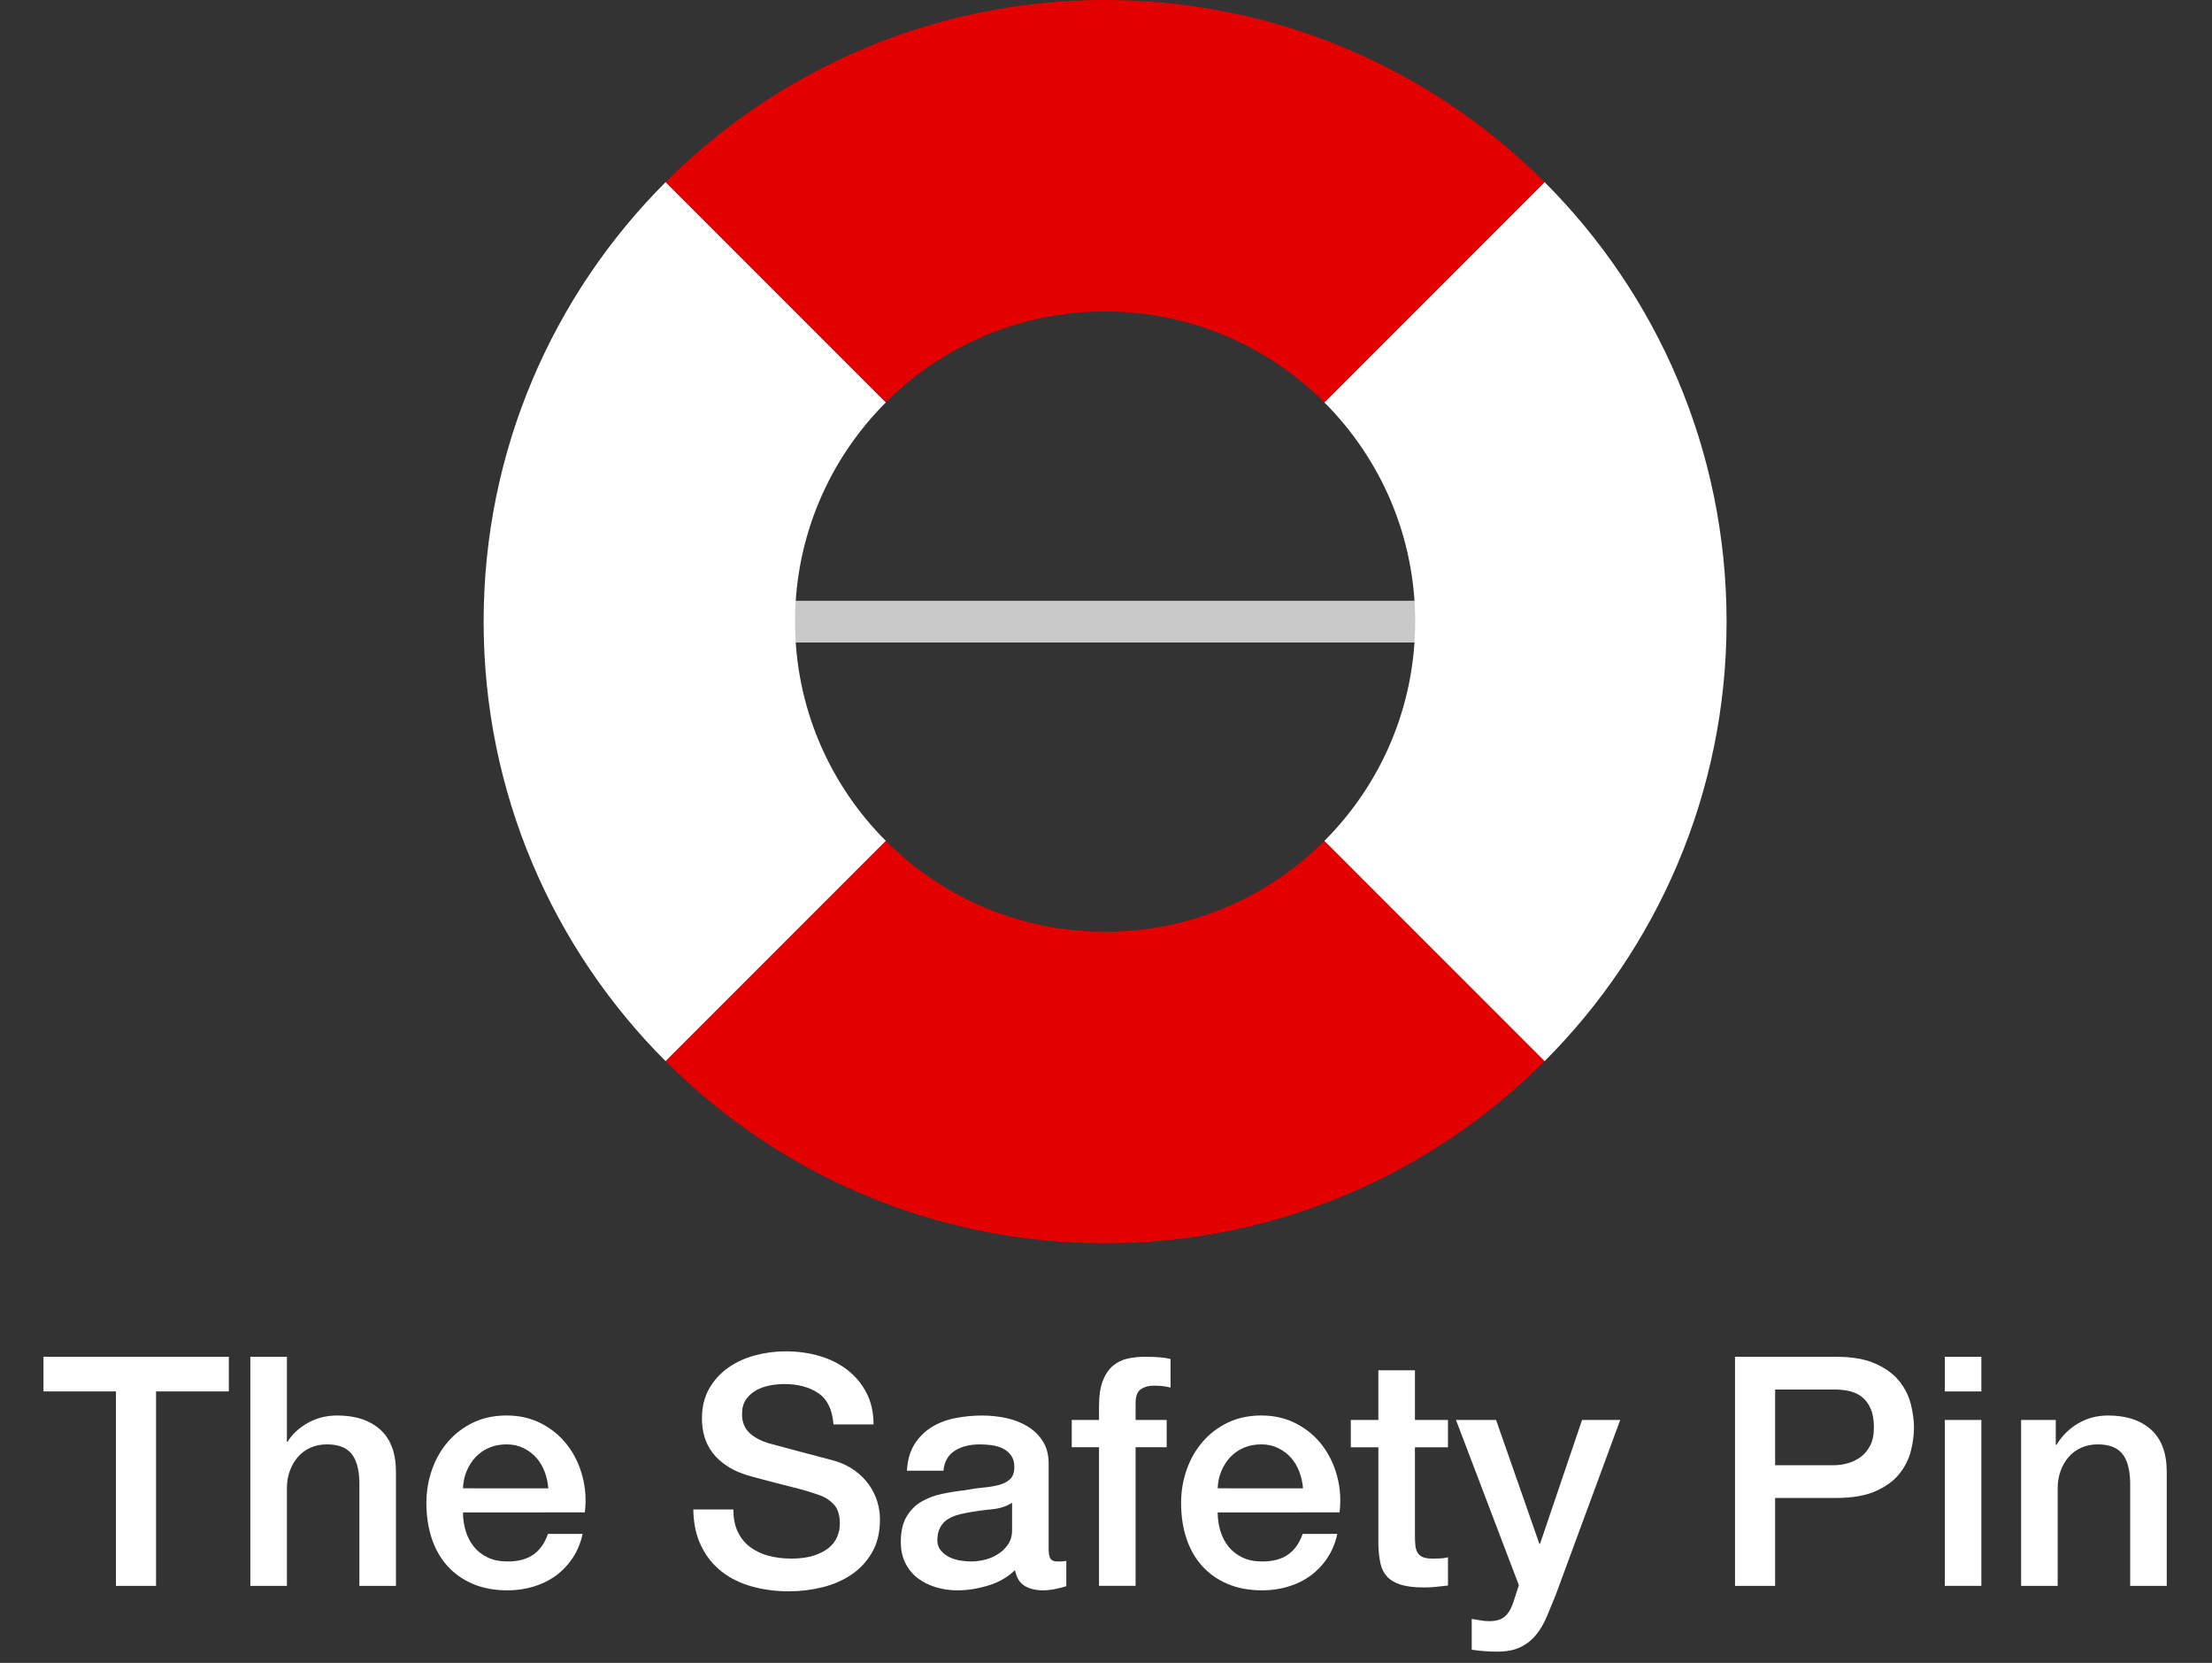 <?xml version="1.0" encoding="utf-8"?>
<!-- Generator: Adobe Illustrator 15.1.0, SVG Export Plug-In . SVG Version: 6.00 Build 0)  -->
<!DOCTYPE svg PUBLIC "-//W3C//DTD SVG 1.1//EN" "http://www.w3.org/Graphics/SVG/1.1/DTD/svg11.dtd">
<svg version="1.1" id="Layer_1" xmlns="http://www.w3.org/2000/svg" xmlns:xlink="http://www.w3.org/1999/xlink" x="0px" y="0px"
	 width="200px" height="150.311px" viewBox="0 0 200 150.311" enable-background="new 0 0 200 150.311" xml:space="preserve">
<rect x="0" y="0" width="200" height="150.311" fill="#333333" stroke="none"/>
<g>
	
		<line fill="none" stroke="#C9C9C9" stroke-width="3.771" stroke-miterlimit="10" x1="59.818" y1="56.192" x2="140.021" y2="56.192"/>
	<g>
		<g id="XMLID_1_">
			<g>
				<path fill="#FFFFFF" d="M139.652,16.458c10.167,10.168,16.458,24.22,16.458,39.734c0,15.515-6.291,29.566-16.458,39.734
					l-19.911-19.912c5.075-5.076,8.214-12.083,8.214-19.821c0-7.739-3.139-14.747-8.214-19.822L139.652,16.458z"/>
				<path fill="#FFFFFF" d="M80.098,76.014L60.185,95.925C50.018,85.758,43.728,71.707,43.728,56.192
					c0-15.514,6.29-29.566,16.458-39.734L80.098,36.37c-5.076,5.076-8.214,12.083-8.214,19.821
					C71.884,63.931,75.021,70.938,80.098,76.014z"/>
				<path fill="#E20000" d="M139.652,16.458L119.741,36.37c-5.076-5.077-12.084-8.215-19.821-8.215s-14.746,3.138-19.822,8.215
					L60.186,16.458C70.353,6.291,84.404,0,99.919,0C115.434,0,129.485,6.291,139.652,16.458z"/>
				<path fill="#E20000" d="M119.74,76.014l19.912,19.911c-10.167,10.167-24.219,16.457-39.734,16.457
					c-15.515,0-29.566-6.29-39.733-16.457l19.912-19.911c5.077,5.074,12.083,8.214,19.822,8.214
					C107.657,84.228,114.664,81.089,119.74,76.014z"/>
			</g>
		</g>
	</g>
</g>
<g>
	<path fill="#FFFFFF" d="M3.93,122.641h16.762v3.132h-6.583v17.574h-3.625v-17.574H3.93V122.641z"/>
	<path fill="#FFFFFF" d="M22.635,122.641h3.306v7.685h0.058c0.406-0.676,1.01-1.241,1.812-1.696
		c0.802-0.454,1.696-0.682,2.683-0.682c1.643,0,2.938,0.426,3.886,1.276s1.421,2.127,1.421,3.828v10.295h-3.306v-9.425
		c-0.039-1.18-0.29-2.035-0.754-2.566c-0.464-0.532-1.189-0.798-2.175-0.798c-0.561,0-1.063,0.102-1.508,0.305
		c-0.445,0.203-0.822,0.483-1.131,0.841c-0.31,0.358-0.551,0.778-0.725,1.262c-0.174,0.483-0.261,0.996-0.261,1.537v8.845h-3.306
		V122.641z"/>
	<path fill="#FFFFFF" d="M41.861,136.706c0,0.58,0.082,1.141,0.247,1.682c0.164,0.541,0.411,1.015,0.74,1.421
		c0.329,0.406,0.744,0.73,1.247,0.972c0.502,0.242,1.102,0.362,1.798,0.362c0.966,0,1.745-0.207,2.334-0.623
		c0.589-0.416,1.029-1.039,1.319-1.871h3.132c-0.174,0.812-0.474,1.537-0.899,2.175c-0.425,0.639-0.938,1.175-1.537,1.61
		c-0.6,0.435-1.271,0.764-2.016,0.985c-0.745,0.223-1.522,0.334-2.334,0.334c-1.18,0-2.224-0.193-3.132-0.58
		c-0.909-0.387-1.678-0.928-2.306-1.624c-0.628-0.696-1.102-1.527-1.421-2.494c-0.319-0.967-0.479-2.03-0.479-3.19
		c0-1.062,0.169-2.073,0.507-3.03c0.338-0.957,0.822-1.798,1.45-2.522c0.628-0.726,1.387-1.301,2.276-1.726
		c0.889-0.425,1.895-0.639,3.016-0.639c1.179,0,2.237,0.247,3.175,0.74c0.938,0.493,1.716,1.146,2.334,1.957
		c0.619,0.812,1.068,1.745,1.349,2.799c0.28,1.054,0.353,2.142,0.217,3.263H41.861z M49.575,134.531
		c-0.039-0.521-0.15-1.024-0.333-1.508c-0.184-0.482-0.435-0.903-0.754-1.262c-0.319-0.357-0.706-0.647-1.16-0.869
		c-0.455-0.223-0.962-0.334-1.522-0.334c-0.58,0-1.107,0.102-1.581,0.305c-0.474,0.203-0.88,0.483-1.218,0.841
		c-0.338,0.358-0.609,0.778-0.812,1.262c-0.203,0.483-0.314,1.005-0.333,1.565H49.575z"/>
	<path fill="#FFFFFF" d="M66.308,136.445c0,0.793,0.135,1.47,0.406,2.03c0.271,0.562,0.648,1.021,1.131,1.378
		c0.483,0.357,1.039,0.618,1.667,0.782c0.628,0.165,1.31,0.247,2.044,0.247c0.792,0,1.469-0.092,2.03-0.275
		c0.561-0.184,1.015-0.421,1.363-0.711c0.348-0.29,0.599-0.623,0.754-1c0.154-0.377,0.232-0.759,0.232-1.146
		c0-0.793-0.179-1.378-0.537-1.755s-0.75-0.643-1.174-0.798c-0.735-0.271-1.59-0.526-2.566-0.769
		c-0.977-0.241-2.18-0.555-3.611-0.942c-0.889-0.231-1.629-0.536-2.218-0.913c-0.59-0.377-1.059-0.798-1.407-1.262
		c-0.348-0.464-0.594-0.957-0.739-1.479c-0.145-0.522-0.217-1.054-0.217-1.596c0-1.044,0.217-1.947,0.652-2.711
		s1.01-1.396,1.726-1.899c0.715-0.503,1.527-0.875,2.436-1.117c0.908-0.241,1.827-0.362,2.755-0.362c1.083,0,2.103,0.141,3.06,0.421
		s1.798,0.701,2.523,1.262s1.3,1.252,1.726,2.073c0.425,0.822,0.638,1.773,0.638,2.856h-3.625c-0.097-1.334-0.551-2.276-1.363-2.827
		c-0.812-0.552-1.847-0.827-3.103-0.827c-0.426,0-0.86,0.044-1.305,0.131s-0.851,0.231-1.218,0.435
		c-0.368,0.203-0.672,0.479-0.914,0.827c-0.242,0.348-0.362,0.782-0.362,1.305c0,0.735,0.227,1.31,0.681,1.726
		c0.454,0.416,1.049,0.729,1.784,0.942c0.077,0.02,0.381,0.102,0.914,0.246c0.531,0.146,1.126,0.305,1.783,0.479
		c0.657,0.175,1.3,0.344,1.929,0.508c0.628,0.164,1.078,0.285,1.349,0.362c0.676,0.213,1.266,0.503,1.769,0.87
		c0.502,0.367,0.923,0.788,1.261,1.262c0.338,0.474,0.589,0.981,0.754,1.522c0.164,0.541,0.247,1.083,0.247,1.624
		c0,1.16-0.237,2.151-0.71,2.973c-0.474,0.821-1.098,1.493-1.871,2.016c-0.773,0.521-1.653,0.903-2.639,1.146
		c-0.986,0.241-1.992,0.362-3.016,0.362c-1.18,0-2.291-0.146-3.335-0.436s-1.953-0.734-2.726-1.334
		c-0.773-0.599-1.392-1.367-1.856-2.305c-0.464-0.938-0.706-2.045-0.725-3.321H66.308z"/>
	<path fill="#FFFFFF" d="M94.815,140.012c0,0.406,0.053,0.696,0.16,0.87c0.106,0.174,0.314,0.261,0.624,0.261
		c0.097,0,0.212,0,0.348,0c0.135,0,0.29-0.019,0.464-0.058v2.291c-0.116,0.038-0.266,0.082-0.45,0.13
		c-0.184,0.049-0.373,0.092-0.565,0.131c-0.193,0.038-0.387,0.067-0.58,0.087s-0.358,0.029-0.493,0.029
		c-0.677,0-1.238-0.136-1.682-0.406c-0.445-0.271-0.735-0.744-0.87-1.421c-0.657,0.638-1.464,1.102-2.421,1.392
		s-1.88,0.436-2.77,0.436c-0.677,0-1.325-0.092-1.943-0.275c-0.619-0.184-1.165-0.454-1.639-0.812
		c-0.474-0.357-0.851-0.812-1.131-1.363c-0.281-0.551-0.42-1.193-0.42-1.928c0-0.929,0.169-1.683,0.507-2.263
		c0.338-0.58,0.783-1.033,1.334-1.362c0.551-0.329,1.169-0.565,1.856-0.711c0.686-0.145,1.377-0.256,2.074-0.333
		c0.599-0.116,1.169-0.198,1.711-0.247c0.541-0.048,1.02-0.13,1.436-0.246c0.416-0.116,0.744-0.295,0.986-0.537
		c0.242-0.241,0.362-0.604,0.362-1.087c0-0.425-0.102-0.773-0.304-1.044c-0.203-0.271-0.455-0.479-0.754-0.624
		c-0.3-0.145-0.634-0.241-1.001-0.29c-0.367-0.048-0.715-0.072-1.044-0.072c-0.928,0-1.692,0.193-2.291,0.58
		s-0.938,0.986-1.015,1.798h-3.306c0.058-0.967,0.29-1.769,0.696-2.407c0.406-0.638,0.923-1.149,1.552-1.537
		c0.628-0.386,1.338-0.656,2.131-0.812c0.792-0.154,1.604-0.232,2.436-0.232c0.734,0,1.459,0.078,2.175,0.232
		c0.715,0.155,1.358,0.406,1.928,0.754s1.029,0.798,1.377,1.349s0.522,1.223,0.522,2.016V140.012z M91.509,135.836
		c-0.503,0.329-1.122,0.526-1.856,0.595c-0.735,0.067-1.469,0.169-2.204,0.304c-0.348,0.059-0.687,0.141-1.015,0.247
		c-0.329,0.106-0.619,0.251-0.87,0.435c-0.251,0.185-0.449,0.426-0.594,0.726s-0.218,0.662-0.218,1.087
		c0,0.367,0.106,0.677,0.319,0.928c0.212,0.252,0.468,0.45,0.768,0.595c0.3,0.146,0.628,0.247,0.986,0.305
		c0.357,0.058,0.681,0.087,0.971,0.087c0.367,0,0.764-0.048,1.189-0.145s0.827-0.262,1.204-0.493
		c0.377-0.232,0.691-0.526,0.942-0.885c0.251-0.357,0.377-0.798,0.377-1.319V135.836z"/>
	<path fill="#FFFFFF" d="M96.903,128.354h2.465v-1.247c0-0.947,0.116-1.715,0.349-2.306c0.231-0.589,0.541-1.044,0.928-1.362
		c0.387-0.319,0.826-0.532,1.318-0.639c0.494-0.105,1.01-0.159,1.553-0.159c1.062,0,1.836,0.068,2.32,0.203v2.581
		c-0.213-0.059-0.441-0.102-0.682-0.131c-0.242-0.028-0.527-0.043-0.855-0.043c-0.445,0-0.828,0.106-1.146,0.318
		c-0.318,0.213-0.479,0.629-0.479,1.247v1.537h2.812v2.465h-2.812v12.528h-3.306v-12.528h-2.465V128.354z"/>
	<path fill="#FFFFFF" d="M110.098,136.706c0,0.58,0.082,1.141,0.246,1.682s0.411,1.015,0.739,1.421
		c0.329,0.406,0.744,0.73,1.247,0.972c0.503,0.242,1.103,0.362,1.798,0.362c0.967,0,1.745-0.207,2.335-0.623
		s1.029-1.039,1.319-1.871h3.132c-0.174,0.812-0.474,1.537-0.898,2.175c-0.426,0.639-0.938,1.175-1.537,1.61
		c-0.6,0.435-1.271,0.764-2.016,0.985c-0.744,0.223-1.522,0.334-2.335,0.334c-1.179,0-2.223-0.193-3.132-0.58
		s-1.677-0.928-2.306-1.624c-0.628-0.696-1.102-1.527-1.421-2.494c-0.318-0.967-0.479-2.03-0.479-3.19
		c0-1.062,0.169-2.073,0.508-3.03c0.338-0.957,0.821-1.798,1.45-2.522c0.628-0.726,1.387-1.301,2.276-1.726
		c0.889-0.425,1.895-0.639,3.016-0.639c1.18,0,2.238,0.247,3.176,0.74s1.716,1.146,2.335,1.957c0.618,0.812,1.067,1.745,1.348,2.799
		s0.353,2.142,0.218,3.263H110.098z M117.812,134.531c-0.039-0.521-0.15-1.024-0.334-1.508c-0.184-0.482-0.435-0.903-0.754-1.262
		c-0.318-0.357-0.706-0.647-1.16-0.869c-0.454-0.223-0.962-0.334-1.522-0.334c-0.58,0-1.106,0.102-1.58,0.305
		s-0.88,0.483-1.218,0.841c-0.339,0.358-0.609,0.778-0.812,1.262s-0.314,1.005-0.333,1.565H117.812z"/>
	<path fill="#FFFFFF" d="M122.133,128.354h2.493v-4.495h3.307v4.495h2.986v2.465h-2.986v8.004c0,0.349,0.015,0.648,0.043,0.899
		c0.029,0.252,0.097,0.464,0.203,0.638s0.266,0.305,0.479,0.392s0.503,0.131,0.87,0.131c0.232,0,0.464-0.005,0.696-0.015
		c0.231-0.01,0.464-0.044,0.695-0.102v2.552c-0.367,0.039-0.725,0.077-1.072,0.116c-0.349,0.039-0.706,0.058-1.073,0.058
		c-0.87,0-1.571-0.082-2.103-0.246c-0.532-0.164-0.947-0.406-1.247-0.725c-0.3-0.319-0.503-0.721-0.609-1.204
		c-0.106-0.482-0.169-1.034-0.188-1.652v-8.846h-2.493V128.354z"/>
	<path fill="#FFFFFF" d="M131.645,128.354h3.625l3.915,11.194h0.058l3.8-11.194h3.45l-5.828,15.805
		c-0.271,0.677-0.537,1.324-0.798,1.943c-0.261,0.618-0.58,1.165-0.957,1.639s-0.846,0.851-1.406,1.131
		c-0.562,0.28-1.276,0.421-2.146,0.421c-0.773,0-1.537-0.059-2.291-0.174v-2.784c0.271,0.038,0.531,0.082,0.783,0.13
		c0.251,0.049,0.512,0.073,0.783,0.073c0.387,0,0.705-0.049,0.957-0.146c0.251-0.097,0.459-0.237,0.623-0.421
		s0.305-0.401,0.421-0.652s0.222-0.541,0.318-0.87l0.378-1.159L131.645,128.354z"/>
	<path fill="#FFFFFF" d="M156.874,122.641h9.135c1.469,0,2.668,0.213,3.596,0.638c0.929,0.426,1.644,0.957,2.146,1.596
		c0.503,0.638,0.846,1.334,1.029,2.088s0.275,1.45,0.275,2.088s-0.092,1.329-0.275,2.073s-0.526,1.436-1.029,2.073
		c-0.503,0.639-1.218,1.165-2.146,1.581c-0.928,0.416-2.127,0.623-3.596,0.623h-5.51v7.946h-3.625V122.641z M160.499,132.443h5.307
		c0.406,0,0.821-0.058,1.247-0.174c0.425-0.116,0.816-0.305,1.175-0.565c0.357-0.261,0.647-0.609,0.87-1.044
		c0.222-0.435,0.333-0.981,0.333-1.639c0-0.677-0.097-1.237-0.29-1.682s-0.454-0.798-0.782-1.059
		c-0.329-0.261-0.706-0.439-1.132-0.536c-0.425-0.097-0.88-0.146-1.362-0.146h-5.365V132.443z"/>
	<path fill="#FFFFFF" d="M175.84,122.641h3.306v3.132h-3.306V122.641z M175.84,128.354h3.306v14.993h-3.306V128.354z"/>
	<path fill="#FFFFFF" d="M182.742,128.354h3.132v2.204l0.058,0.058c0.503-0.831,1.16-1.483,1.973-1.957
		c0.812-0.474,1.711-0.711,2.696-0.711c1.644,0,2.938,0.426,3.887,1.276c0.946,0.851,1.421,2.127,1.421,3.828v10.295h-3.307v-9.425
		c-0.039-1.18-0.29-2.035-0.754-2.566c-0.464-0.532-1.188-0.798-2.175-0.798c-0.561,0-1.063,0.102-1.508,0.305
		c-0.445,0.203-0.822,0.483-1.131,0.841c-0.31,0.358-0.551,0.778-0.726,1.262c-0.174,0.483-0.261,0.996-0.261,1.537v8.845h-3.306
		V128.354z"/>
</g>
</svg>
